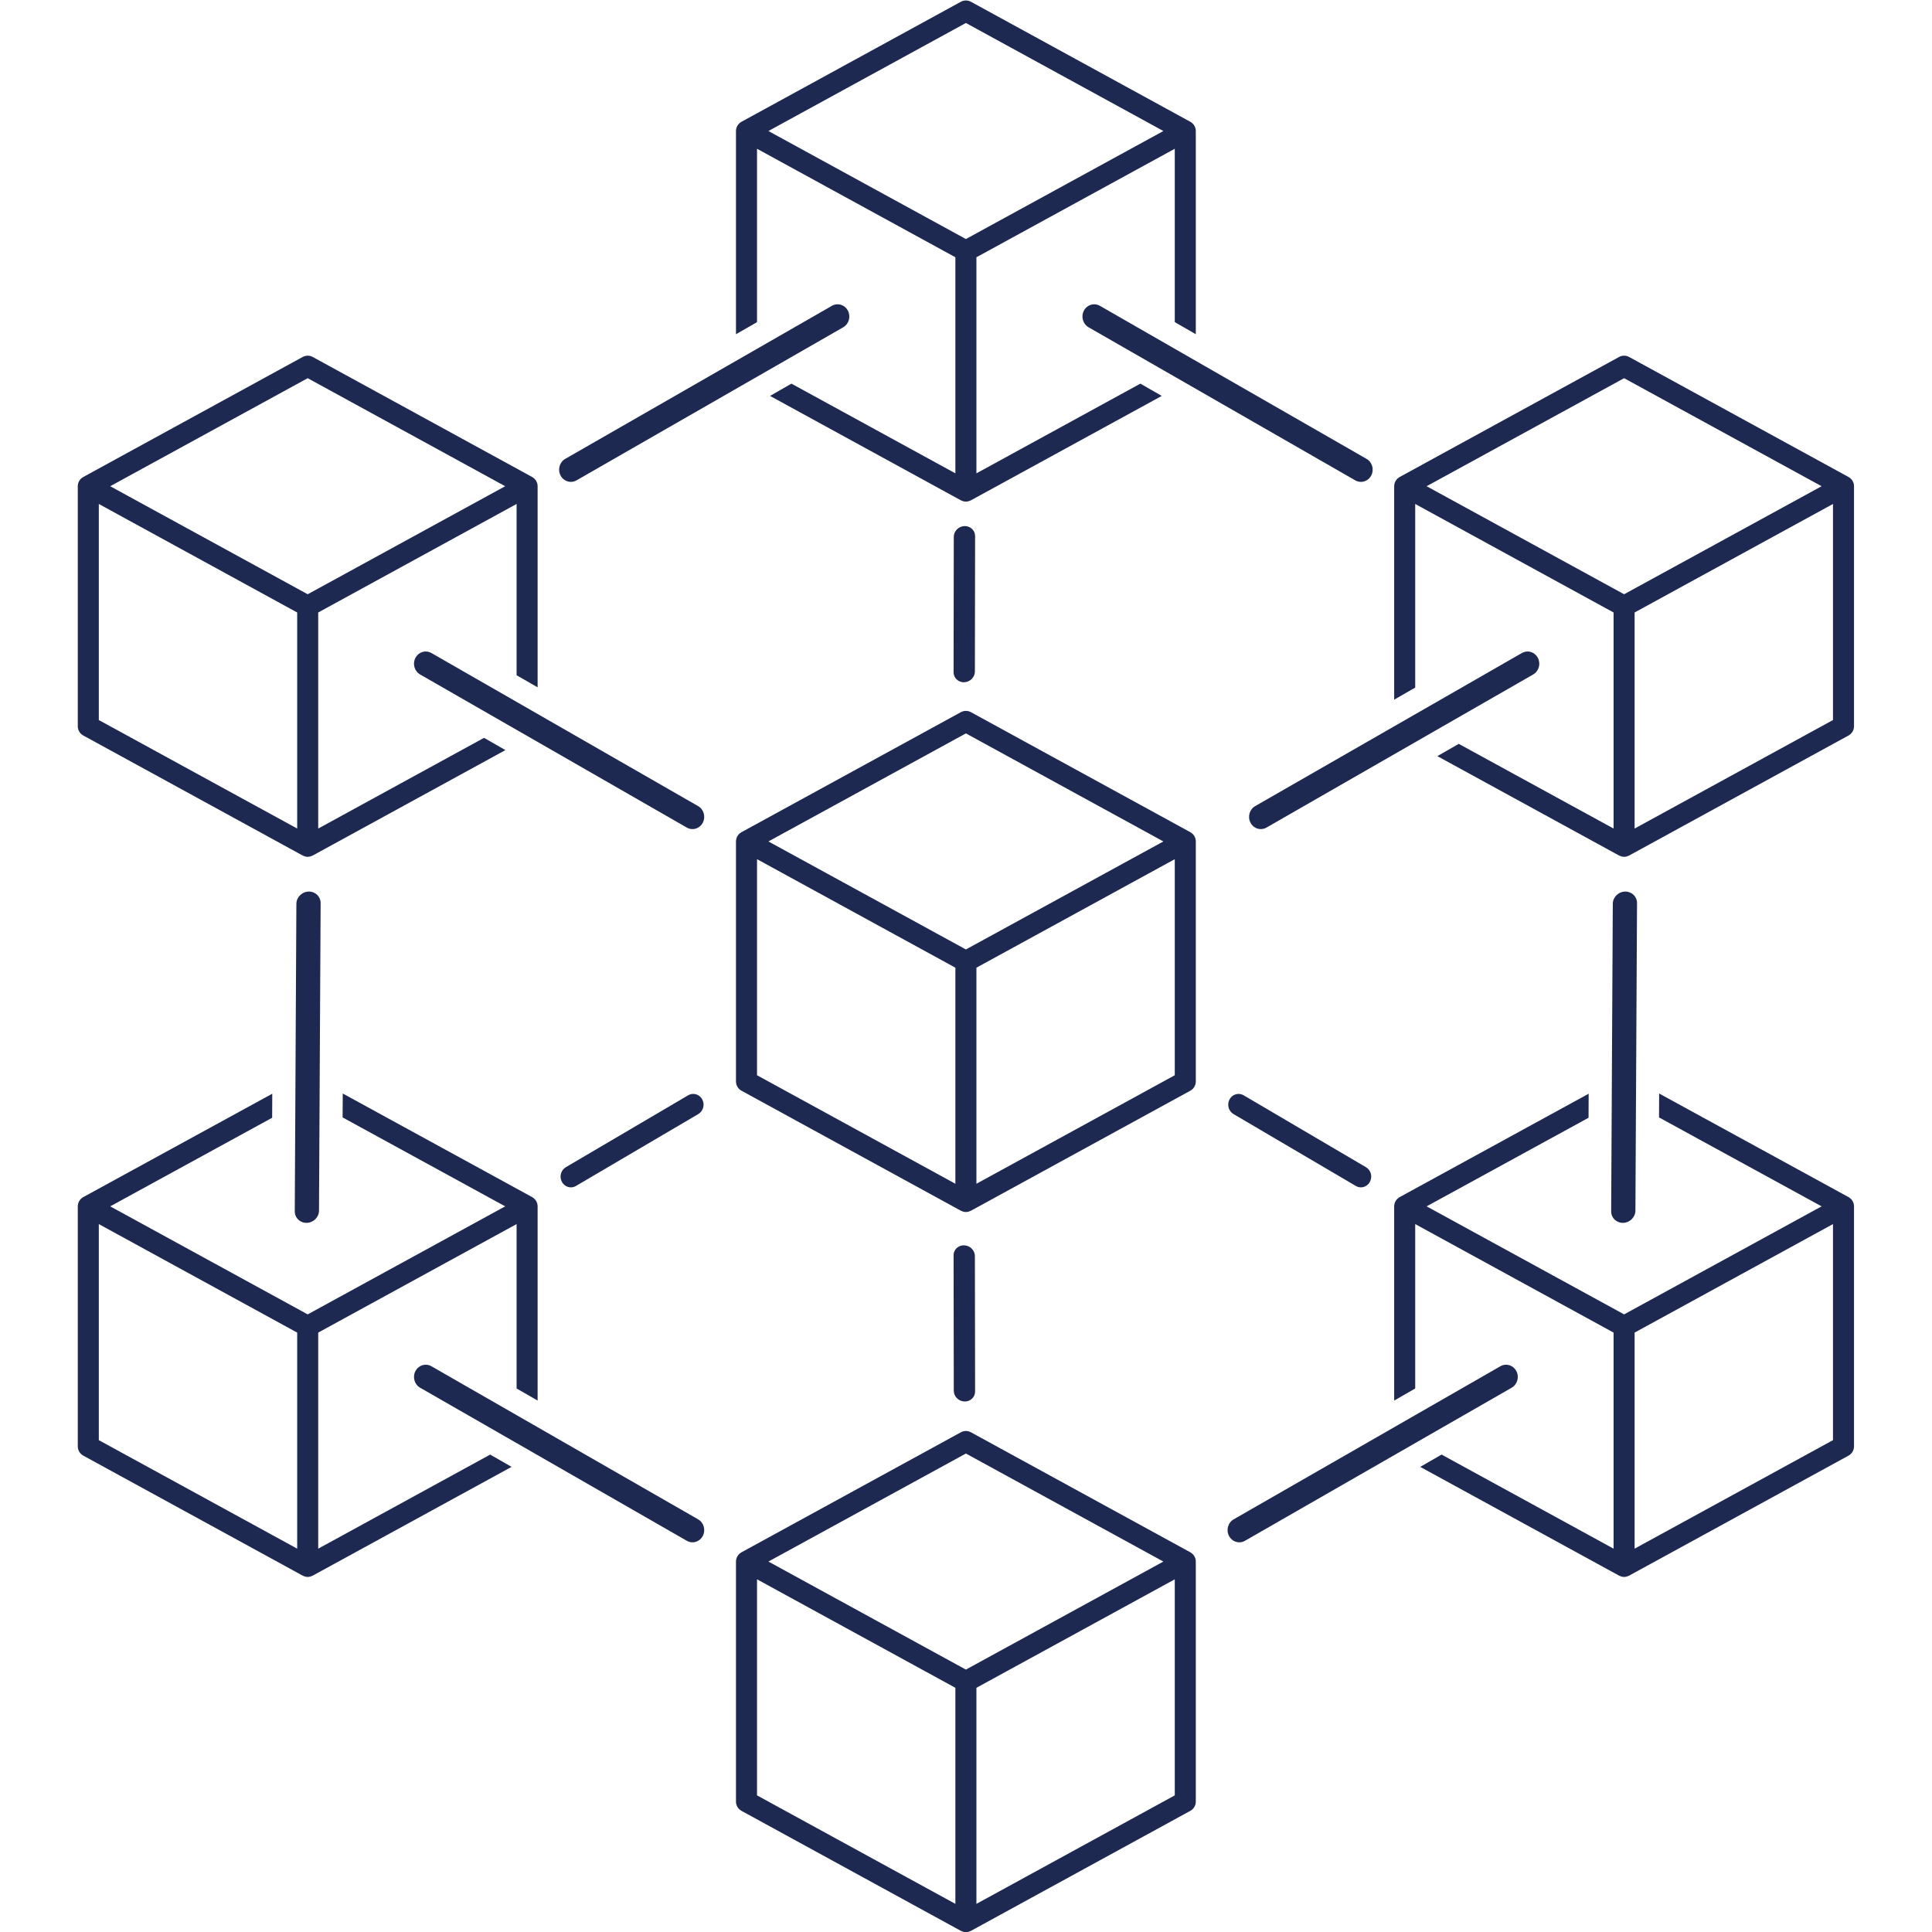 <svg xmlns="http://www.w3.org/2000/svg" xmlns:xlink="http://www.w3.org/1999/xlink" width="500" zoomAndPan="magnify" viewBox="0 0 375 375" height="500" preserveAspectRatio="xMidYMid meet" version="1.0"><path fill="#1e2952" d="M 187.48 4.461 L 225.812 25.43 L 187.48 46.398 L 149.148 25.43 Z M 146.938 28.875 L 159.363 35.672 L 185.438 49.934 L 185.438 91.875 L 153.617 74.465 L 149.465 76.848 L 186.5 97.109 C 186.52 97.121 186.543 97.125 186.562 97.133 C 186.641 97.168 186.719 97.195 186.797 97.227 C 186.855 97.246 186.906 97.277 186.961 97.289 C 187.133 97.336 187.305 97.359 187.48 97.359 C 187.656 97.359 187.828 97.336 188 97.289 C 188.055 97.277 188.105 97.246 188.16 97.227 C 188.242 97.195 188.32 97.168 188.398 97.133 C 188.418 97.125 188.441 97.121 188.461 97.109 L 225.496 76.848 L 221.344 74.465 L 189.523 91.875 L 189.523 49.934 L 213.332 36.91 L 228.023 28.875 L 228.023 62.527 L 232.105 64.871 L 232.105 25.43 C 232.105 25.254 232.082 25.082 232.039 24.918 C 232.039 24.91 232.039 24.906 232.035 24.898 C 231.992 24.738 231.93 24.586 231.848 24.445 C 231.844 24.434 231.84 24.422 231.832 24.41 C 231.754 24.273 231.656 24.145 231.543 24.027 C 231.531 24.016 231.523 24.004 231.512 23.992 C 231.402 23.883 231.273 23.781 231.137 23.695 C 231.125 23.691 231.117 23.68 231.105 23.676 C 231.102 23.672 231.094 23.668 231.086 23.668 C 231.074 23.656 231.059 23.648 231.047 23.641 L 188.461 0.344 C 187.852 0.008 187.109 0.008 186.5 0.344 L 143.914 23.641 C 143.898 23.648 143.887 23.656 143.875 23.668 C 143.867 23.668 143.859 23.672 143.855 23.676 C 143.844 23.68 143.836 23.691 143.824 23.695 C 143.688 23.781 143.559 23.883 143.449 23.992 C 143.438 24.004 143.43 24.016 143.418 24.027 C 143.309 24.145 143.207 24.273 143.129 24.41 C 143.121 24.422 143.117 24.434 143.109 24.441 C 143.031 24.586 142.969 24.738 142.926 24.898 C 142.922 24.906 142.922 24.91 142.922 24.918 C 142.879 25.082 142.852 25.254 142.852 25.43 L 142.852 64.871 L 146.938 62.527 L 146.938 28.875 " fill-opacity="1" fill-rule="nonzero"/><path fill="#1e2952" d="M 59.723 73.406 L 98.055 94.375 L 63.293 113.395 L 59.723 115.344 L 56.324 113.484 L 21.391 94.375 Z M 19.18 97.82 L 57.684 118.883 L 57.684 160.82 L 19.18 139.758 Z M 16.16 142.758 L 58.746 166.055 C 58.762 166.066 58.785 166.07 58.805 166.078 C 58.883 166.113 58.965 166.145 59.043 166.172 C 59.098 166.191 59.148 166.223 59.207 166.238 C 59.375 166.281 59.551 166.305 59.723 166.305 C 59.898 166.305 60.074 166.281 60.242 166.238 C 60.297 166.223 60.352 166.191 60.402 166.172 C 60.484 166.145 60.562 166.113 60.641 166.078 C 60.66 166.07 60.684 166.066 60.703 166.055 L 98.102 145.594 L 93.953 143.215 L 61.766 160.82 L 61.766 118.883 L 93.141 101.719 L 100.27 97.82 L 100.27 131.066 L 104.352 133.41 L 104.352 94.375 C 104.352 94.203 104.324 94.027 104.285 93.863 C 104.281 93.859 104.281 93.852 104.281 93.844 C 104.238 93.684 104.172 93.531 104.094 93.391 C 104.086 93.379 104.082 93.367 104.078 93.355 C 103.996 93.219 103.898 93.09 103.785 92.973 C 103.777 92.961 103.766 92.949 103.754 92.938 C 103.645 92.828 103.516 92.727 103.379 92.645 C 103.367 92.637 103.359 92.625 103.352 92.621 C 103.344 92.617 103.336 92.613 103.332 92.613 C 103.316 92.605 103.305 92.594 103.289 92.586 L 60.703 69.289 C 60.094 68.953 59.355 68.953 58.746 69.289 L 16.16 92.586 C 16.145 92.594 16.133 92.605 16.117 92.613 C 16.109 92.613 16.105 92.617 16.098 92.621 C 16.086 92.625 16.078 92.637 16.07 92.645 C 15.93 92.727 15.805 92.828 15.691 92.938 C 15.68 92.949 15.672 92.961 15.66 92.973 C 15.551 93.09 15.453 93.219 15.371 93.355 C 15.367 93.367 15.359 93.379 15.355 93.391 C 15.277 93.531 15.211 93.684 15.168 93.844 C 15.168 93.852 15.168 93.859 15.164 93.863 C 15.121 94.027 15.098 94.203 15.098 94.375 L 15.098 140.969 C 15.098 141.715 15.504 142.402 16.16 142.758 " fill-opacity="1" fill-rule="nonzero"/><path fill="#1e2952" d="M 19.18 237.594 L 32.973 245.141 L 57.684 258.656 L 57.684 300.594 L 19.18 279.531 Z M 61.766 300.594 L 61.766 258.656 L 85.703 245.562 L 100.27 237.594 L 100.27 269.504 L 104.352 271.848 L 104.352 234.152 C 104.352 233.977 104.324 233.805 104.285 233.641 C 104.281 233.633 104.281 233.625 104.281 233.617 C 104.238 233.461 104.172 233.309 104.094 233.164 C 104.086 233.152 104.082 233.141 104.078 233.133 C 103.996 232.992 103.898 232.863 103.785 232.746 C 103.777 232.738 103.766 232.723 103.754 232.715 C 103.645 232.602 103.516 232.504 103.379 232.418 C 103.367 232.41 103.359 232.402 103.352 232.395 C 103.344 232.391 103.336 232.391 103.332 232.387 C 103.316 232.379 103.305 232.367 103.289 232.359 L 66.527 212.25 L 66.5 216.891 L 98.055 234.152 L 59.723 255.121 L 21.391 234.152 L 52.824 216.957 L 52.848 212.289 L 16.16 232.359 C 16.145 232.367 16.133 232.379 16.117 232.387 C 16.109 232.391 16.105 232.391 16.098 232.395 C 16.086 232.402 16.078 232.41 16.07 232.418 C 15.93 232.504 15.805 232.602 15.691 232.715 C 15.68 232.723 15.672 232.738 15.66 232.746 C 15.551 232.863 15.453 232.992 15.371 233.133 C 15.367 233.141 15.359 233.152 15.355 233.164 C 15.277 233.309 15.211 233.461 15.168 233.617 C 15.168 233.625 15.168 233.633 15.164 233.641 C 15.121 233.805 15.098 233.977 15.098 234.152 L 15.098 280.742 C 15.098 281.488 15.504 282.176 16.16 282.535 L 58.746 305.828 C 58.762 305.84 58.785 305.844 58.805 305.855 C 58.883 305.887 58.961 305.918 59.043 305.945 C 59.098 305.965 59.148 305.996 59.207 306.012 C 59.375 306.055 59.551 306.082 59.723 306.082 C 59.898 306.082 60.074 306.055 60.242 306.012 C 60.297 305.996 60.352 305.965 60.406 305.945 C 60.484 305.918 60.562 305.887 60.641 305.855 C 60.66 305.844 60.684 305.84 60.703 305.828 L 99.297 284.719 L 95.145 282.336 L 61.766 300.594 " fill-opacity="1" fill-rule="nonzero"/><path fill="#1e2952" d="M 228.023 208.703 L 189.523 229.766 L 189.523 187.828 L 214.59 174.113 L 228.023 166.766 Z M 146.938 166.766 L 159.055 173.395 L 185.438 187.828 L 185.438 229.766 L 146.938 208.703 Z M 187.48 142.352 L 225.812 163.324 L 187.48 184.289 L 149.148 163.324 Z M 232.035 162.789 C 231.992 162.629 231.93 162.477 231.848 162.336 C 231.844 162.324 231.84 162.312 231.832 162.305 C 231.754 162.164 231.656 162.035 231.543 161.918 C 231.531 161.906 231.523 161.895 231.512 161.883 C 231.402 161.77 231.273 161.672 231.137 161.59 C 231.125 161.582 231.117 161.574 231.105 161.566 C 231.102 161.562 231.094 161.562 231.086 161.559 C 231.074 161.551 231.059 161.539 231.047 161.531 L 188.461 138.234 C 187.852 137.902 187.109 137.902 186.5 138.234 L 143.914 161.531 C 143.898 161.539 143.887 161.551 143.875 161.559 C 143.867 161.562 143.859 161.562 143.855 161.566 C 143.844 161.574 143.836 161.582 143.824 161.59 C 143.688 161.672 143.559 161.77 143.449 161.883 C 143.438 161.895 143.43 161.906 143.418 161.918 C 143.305 162.035 143.207 162.164 143.129 162.305 C 143.121 162.312 143.117 162.324 143.109 162.336 C 143.031 162.477 142.969 162.629 142.926 162.789 C 142.922 162.797 142.922 162.805 142.922 162.812 C 142.879 162.977 142.852 163.148 142.852 163.324 L 142.852 209.914 C 142.852 210.66 143.262 211.348 143.914 211.703 L 186.5 235 C 186.52 235.012 186.543 235.016 186.562 235.023 C 186.641 235.059 186.719 235.09 186.797 235.117 C 186.855 235.137 186.906 235.168 186.961 235.184 C 187.133 235.227 187.305 235.25 187.48 235.25 C 187.656 235.25 187.828 235.227 188 235.184 C 188.055 235.168 188.105 235.137 188.16 235.117 C 188.242 235.09 188.32 235.059 188.398 235.023 C 188.418 235.016 188.441 235.012 188.461 235 L 231.047 211.703 C 231.699 211.348 232.105 210.66 232.105 209.914 L 232.105 163.324 C 232.105 163.148 232.082 162.977 232.039 162.812 C 232.039 162.805 232.039 162.797 232.035 162.789 " fill-opacity="1" fill-rule="nonzero"/><path fill="#1e2952" d="M 228.023 348.48 L 189.523 369.539 L 189.523 327.602 L 213.699 314.379 L 228.023 306.543 Z M 146.938 306.543 L 158.863 313.066 L 185.438 327.602 L 185.438 369.539 L 146.938 348.48 Z M 187.48 282.129 L 225.812 303.098 L 187.48 324.066 L 182.621 321.41 L 149.148 303.098 Z M 232.035 302.566 C 231.992 302.406 231.93 302.254 231.848 302.109 C 231.844 302.098 231.84 302.09 231.832 302.078 C 231.754 301.938 231.656 301.812 231.543 301.695 C 231.531 301.684 231.523 301.672 231.512 301.66 C 231.398 301.547 231.273 301.449 231.133 301.363 C 231.125 301.355 231.117 301.348 231.105 301.34 C 231.102 301.336 231.094 301.336 231.09 301.332 C 231.074 301.324 231.059 301.316 231.047 301.305 L 188.461 278.008 C 187.852 277.676 187.109 277.676 186.5 278.008 L 143.914 301.305 C 143.898 301.316 143.887 301.324 143.871 301.332 C 143.867 301.336 143.859 301.336 143.855 301.34 C 143.844 301.348 143.836 301.355 143.828 301.363 C 143.688 301.449 143.559 301.547 143.449 301.66 C 143.438 301.672 143.43 301.684 143.418 301.695 C 143.309 301.812 143.207 301.938 143.129 302.078 C 143.121 302.09 143.117 302.098 143.109 302.109 C 143.031 302.254 142.969 302.406 142.926 302.566 C 142.922 302.57 142.922 302.578 142.922 302.586 C 142.879 302.75 142.852 302.922 142.852 303.098 L 142.852 349.688 C 142.852 350.434 143.262 351.121 143.914 351.48 L 186.5 374.777 C 186.52 374.785 186.543 374.789 186.562 374.801 C 186.641 374.836 186.719 374.867 186.797 374.895 C 186.855 374.91 186.906 374.941 186.961 374.957 C 187.133 375 187.305 375.027 187.48 375.027 C 187.656 375.027 187.828 375 188 374.957 C 188.055 374.941 188.105 374.91 188.16 374.895 C 188.242 374.867 188.32 374.836 188.398 374.801 C 188.418 374.789 188.441 374.785 188.461 374.777 L 231.047 351.48 C 231.699 351.121 232.105 350.434 232.105 349.688 L 232.105 303.098 C 232.105 302.922 232.082 302.75 232.039 302.586 C 232.039 302.578 232.039 302.57 232.035 302.566 " fill-opacity="1" fill-rule="nonzero"/><path fill="#1e2952" d="M 355.781 139.758 L 317.277 160.82 L 317.277 118.883 L 341.453 105.656 L 355.781 97.82 Z M 315.238 73.406 L 353.57 94.375 L 327.406 108.691 L 315.238 115.344 L 311.352 113.219 L 276.906 94.375 Z M 359.797 93.863 C 359.793 93.859 359.793 93.852 359.793 93.844 C 359.75 93.684 359.684 93.531 359.605 93.391 C 359.602 93.379 359.594 93.367 359.59 93.355 C 359.508 93.219 359.41 93.09 359.301 92.973 C 359.289 92.961 359.277 92.949 359.27 92.938 C 359.156 92.828 359.031 92.727 358.891 92.645 C 358.883 92.637 358.875 92.625 358.863 92.621 C 358.855 92.617 358.852 92.613 358.844 92.613 C 358.828 92.605 358.816 92.594 358.801 92.586 L 316.215 69.289 C 315.605 68.953 314.867 68.953 314.258 69.289 L 271.672 92.586 C 271.656 92.594 271.645 92.605 271.629 92.613 C 271.621 92.613 271.617 92.617 271.609 92.621 C 271.602 92.625 271.594 92.637 271.582 92.645 C 271.445 92.727 271.316 92.828 271.203 92.938 C 271.195 92.949 271.184 92.961 271.176 92.973 C 271.062 93.09 270.965 93.219 270.883 93.355 C 270.879 93.367 270.875 93.379 270.867 93.391 C 270.789 93.531 270.723 93.684 270.68 93.844 C 270.68 93.852 270.676 93.859 270.676 93.863 C 270.633 94.027 270.609 94.203 270.609 94.375 L 270.609 135.805 L 274.691 133.461 L 274.691 97.82 L 286.621 104.348 L 313.195 118.883 L 313.195 160.82 L 283.145 144.383 L 278.992 146.766 L 314.258 166.055 C 314.277 166.066 314.301 166.07 314.316 166.078 C 314.395 166.113 314.477 166.145 314.555 166.172 C 314.609 166.191 314.664 166.223 314.719 166.238 C 314.887 166.281 315.062 166.305 315.238 166.305 C 315.41 166.305 315.586 166.281 315.754 166.238 C 315.809 166.223 315.863 166.191 315.918 166.172 C 315.996 166.145 316.078 166.113 316.152 166.078 C 316.176 166.07 316.195 166.066 316.215 166.055 L 358.801 142.758 C 359.457 142.402 359.863 141.715 359.863 140.969 L 359.863 94.375 C 359.863 94.203 359.84 94.027 359.797 93.863 " fill-opacity="1" fill-rule="nonzero"/><path fill="#1e2952" d="M 355.781 279.531 L 317.277 300.594 L 317.277 258.656 L 336.586 248.094 L 355.781 237.594 Z M 359.793 233.617 C 359.75 233.461 359.684 233.309 359.605 233.164 C 359.602 233.152 359.594 233.141 359.59 233.133 C 359.508 232.992 359.41 232.863 359.301 232.746 C 359.289 232.738 359.277 232.723 359.27 232.715 C 359.156 232.602 359.031 232.504 358.891 232.418 C 358.883 232.41 358.875 232.402 358.863 232.395 C 358.855 232.391 358.852 232.391 358.844 232.387 C 358.828 232.379 358.816 232.367 358.801 232.359 L 322.039 212.25 L 322.016 216.891 L 353.57 234.152 L 315.238 255.121 L 276.906 234.152 L 308.336 216.957 L 308.359 212.289 L 271.672 232.359 C 271.656 232.367 271.645 232.379 271.629 232.387 C 271.625 232.391 271.617 232.391 271.609 232.395 C 271.602 232.402 271.594 232.41 271.582 232.418 C 271.445 232.504 271.316 232.602 271.203 232.715 C 271.195 232.723 271.184 232.738 271.176 232.746 C 271.062 232.863 270.965 232.992 270.883 233.133 C 270.879 233.141 270.875 233.152 270.867 233.164 C 270.789 233.309 270.723 233.461 270.68 233.617 C 270.68 233.625 270.676 233.633 270.676 233.641 C 270.633 233.805 270.609 233.977 270.609 234.152 L 270.609 271.848 L 274.691 269.504 L 274.691 237.594 L 293.062 247.641 L 313.195 258.656 L 313.195 300.594 L 279.812 282.332 L 275.664 284.719 L 314.258 305.828 C 314.277 305.84 314.301 305.844 314.316 305.855 C 314.395 305.887 314.477 305.918 314.555 305.945 C 314.609 305.965 314.66 305.996 314.719 306.012 C 314.887 306.055 315.062 306.082 315.238 306.082 C 315.41 306.082 315.586 306.055 315.754 306.012 C 315.812 305.996 315.863 305.965 315.918 305.945 C 315.996 305.918 316.078 305.887 316.152 305.855 C 316.176 305.844 316.195 305.84 316.215 305.828 L 358.801 282.535 C 359.457 282.176 359.863 281.488 359.863 280.742 L 359.863 234.152 C 359.863 233.977 359.84 233.805 359.797 233.641 C 359.793 233.633 359.793 233.625 359.793 233.617 " fill-opacity="1" fill-rule="nonzero"/><path fill="#1e2952" d="M 314.992 237.355 C 315.02 237.355 315.047 237.355 315.074 237.355 C 316.371 237.312 317.43 236.246 317.434 234.977 L 317.539 214.441 L 317.566 209.801 L 317.746 175.277 C 317.75 174.035 316.742 173.051 315.48 173.051 C 315.453 173.051 315.426 173.055 315.398 173.055 C 314.102 173.098 313.043 174.16 313.043 175.434 L 312.859 209.828 L 312.836 214.496 L 312.727 235.129 C 312.727 235.531 312.828 235.902 313.012 236.223 C 313.398 236.902 314.137 237.355 314.992 237.355 " fill-opacity="1" fill-rule="nonzero"/><path fill="#1e2952" d="M 59.887 173.055 C 58.586 173.098 57.531 174.16 57.527 175.434 L 57.348 209.828 L 57.324 214.496 L 57.215 235.129 C 57.215 235.531 57.316 235.902 57.5 236.223 C 57.883 236.902 58.625 237.355 59.48 237.355 C 59.508 237.355 59.535 237.355 59.562 237.355 C 60.859 237.312 61.918 236.246 61.918 234.977 L 62.027 214.441 L 62.051 209.801 L 62.234 175.277 C 62.238 174.035 61.23 173.051 59.965 173.051 C 59.941 173.051 59.914 173.055 59.887 173.055 " fill-opacity="1" fill-rule="nonzero"/><path fill="#1e2952" d="M 110.805 93.531 C 111.176 93.531 111.551 93.438 111.895 93.242 L 144.852 74.324 L 149.004 71.941 L 163.672 63.523 C 164.773 62.891 165.18 61.449 164.574 60.297 C 164.164 59.508 163.379 59.062 162.574 59.062 C 162.207 59.062 161.832 59.156 161.484 59.352 L 146.938 67.703 L 142.852 70.047 L 109.707 89.07 C 108.605 89.703 108.199 91.145 108.805 92.297 C 109.219 93.086 110 93.531 110.805 93.531 " fill-opacity="1" fill-rule="nonzero"/><path fill="#1e2952" d="M 228.023 67.703 L 213.477 59.352 C 213.129 59.156 212.754 59.062 212.383 59.062 C 211.578 59.062 210.797 59.508 210.383 60.297 C 209.777 61.449 210.188 62.891 211.289 63.523 L 225.957 71.941 L 230.109 74.324 L 263.062 93.242 C 263.41 93.438 263.785 93.531 264.156 93.531 C 264.961 93.531 265.742 93.086 266.156 92.297 C 266.762 91.145 266.355 89.703 265.25 89.07 L 232.105 70.047 L 228.023 67.703 " fill-opacity="1" fill-rule="nonzero"/><path fill="#1e2952" d="M 278.527 141.855 L 297.59 130.914 C 298.695 130.285 299.102 128.844 298.496 127.691 C 298.082 126.902 297.301 126.457 296.496 126.457 C 296.125 126.457 295.75 126.551 295.406 126.746 L 274.691 138.637 L 270.609 140.977 L 243.629 156.465 C 242.523 157.094 242.121 158.539 242.723 159.691 C 243.137 160.48 243.918 160.926 244.723 160.926 C 245.094 160.926 245.469 160.832 245.816 160.637 L 274.379 144.238 L 278.527 141.855 " fill-opacity="1" fill-rule="nonzero"/><path fill="#1e2952" d="M 135.504 294.902 L 104.352 277.02 L 100.27 274.676 L 83.73 265.184 C 83.383 264.984 83.008 264.891 82.637 264.891 C 81.832 264.891 81.051 265.34 80.637 266.129 C 80.031 267.277 80.438 268.723 81.543 269.352 L 99.762 279.809 L 103.801 282.129 L 133.316 299.07 C 133.664 299.27 134.039 299.363 134.41 299.363 C 135.215 299.363 135.996 298.918 136.41 298.129 C 137.012 296.977 136.609 295.531 135.504 294.902 " fill-opacity="1" fill-rule="nonzero"/><path fill="#1e2952" d="M 294.324 266.129 C 293.91 265.34 293.129 264.891 292.324 264.891 C 291.953 264.891 291.578 264.984 291.23 265.184 L 274.691 274.676 L 270.609 277.02 L 239.457 294.902 C 238.352 295.531 237.945 296.977 238.551 298.129 C 238.965 298.918 239.746 299.363 240.551 299.363 C 240.922 299.363 241.297 299.27 241.645 299.07 L 271.16 282.129 L 275.199 279.809 L 293.418 269.352 C 294.52 268.723 294.93 267.277 294.324 266.129 " fill-opacity="1" fill-rule="nonzero"/><path fill="#1e2952" d="M 135.504 156.465 L 104.352 138.582 L 100.27 136.238 L 83.73 126.746 C 83.383 126.551 83.008 126.457 82.637 126.457 C 81.832 126.457 81.051 126.902 80.637 127.691 C 80.031 128.844 80.438 130.285 81.543 130.914 L 98.566 140.688 L 102.719 143.07 L 133.316 160.637 C 133.664 160.832 134.039 160.926 134.41 160.926 C 135.215 160.926 135.996 160.48 136.41 159.691 C 137.012 158.539 136.609 157.094 135.504 156.465 " fill-opacity="1" fill-rule="nonzero"/><path fill="#1e2952" d="M 241.367 212.582 C 241.062 212.41 240.73 212.328 240.406 212.328 C 239.695 212.328 239.008 212.719 238.645 213.414 C 238.113 214.426 238.469 215.695 239.441 216.25 L 263.188 230.207 C 263.492 230.379 263.82 230.465 264.148 230.465 C 264.855 230.465 265.543 230.07 265.906 229.375 C 266.438 228.363 266.082 227.094 265.109 226.539 L 241.367 212.582 " fill-opacity="1" fill-rule="nonzero"/><path fill="#1e2952" d="M 187.172 102.113 C 186.031 102.168 185.113 103.117 185.129 104.238 L 185.09 130.496 C 185.094 130.848 185.188 131.176 185.355 131.457 C 185.699 132.039 186.34 132.426 187.082 132.426 C 187.113 132.426 187.148 132.426 187.184 132.422 C 188.324 132.367 189.242 131.418 189.227 130.301 L 189.266 104.039 C 189.254 102.957 188.371 102.109 187.273 102.109 C 187.238 102.109 187.207 102.109 187.172 102.113 " fill-opacity="1" fill-rule="nonzero"/><path fill="#1e2952" d="M 187.172 272.027 C 187.207 272.031 187.238 272.031 187.273 272.031 C 188.371 272.031 189.254 271.184 189.266 270.102 L 189.227 243.844 C 189.242 242.723 188.324 241.77 187.184 241.719 C 187.148 241.715 187.113 241.715 187.082 241.715 C 186.34 241.715 185.699 242.102 185.355 242.684 C 185.188 242.965 185.094 243.293 185.09 243.645 L 185.129 269.902 C 185.113 271.023 186.031 271.973 187.172 272.027 " fill-opacity="1" fill-rule="nonzero"/><path fill="#1e2952" d="M 110.812 230.465 C 111.141 230.465 111.469 230.379 111.773 230.207 L 135.52 216.25 C 136.492 215.695 136.848 214.426 136.316 213.414 C 135.949 212.719 135.262 212.328 134.555 212.328 C 134.23 212.328 133.898 212.41 133.594 212.582 L 109.852 226.539 C 108.879 227.094 108.52 228.363 109.055 229.375 C 109.418 230.07 110.105 230.465 110.812 230.465 " fill-opacity="1" fill-rule="nonzero"/></svg>